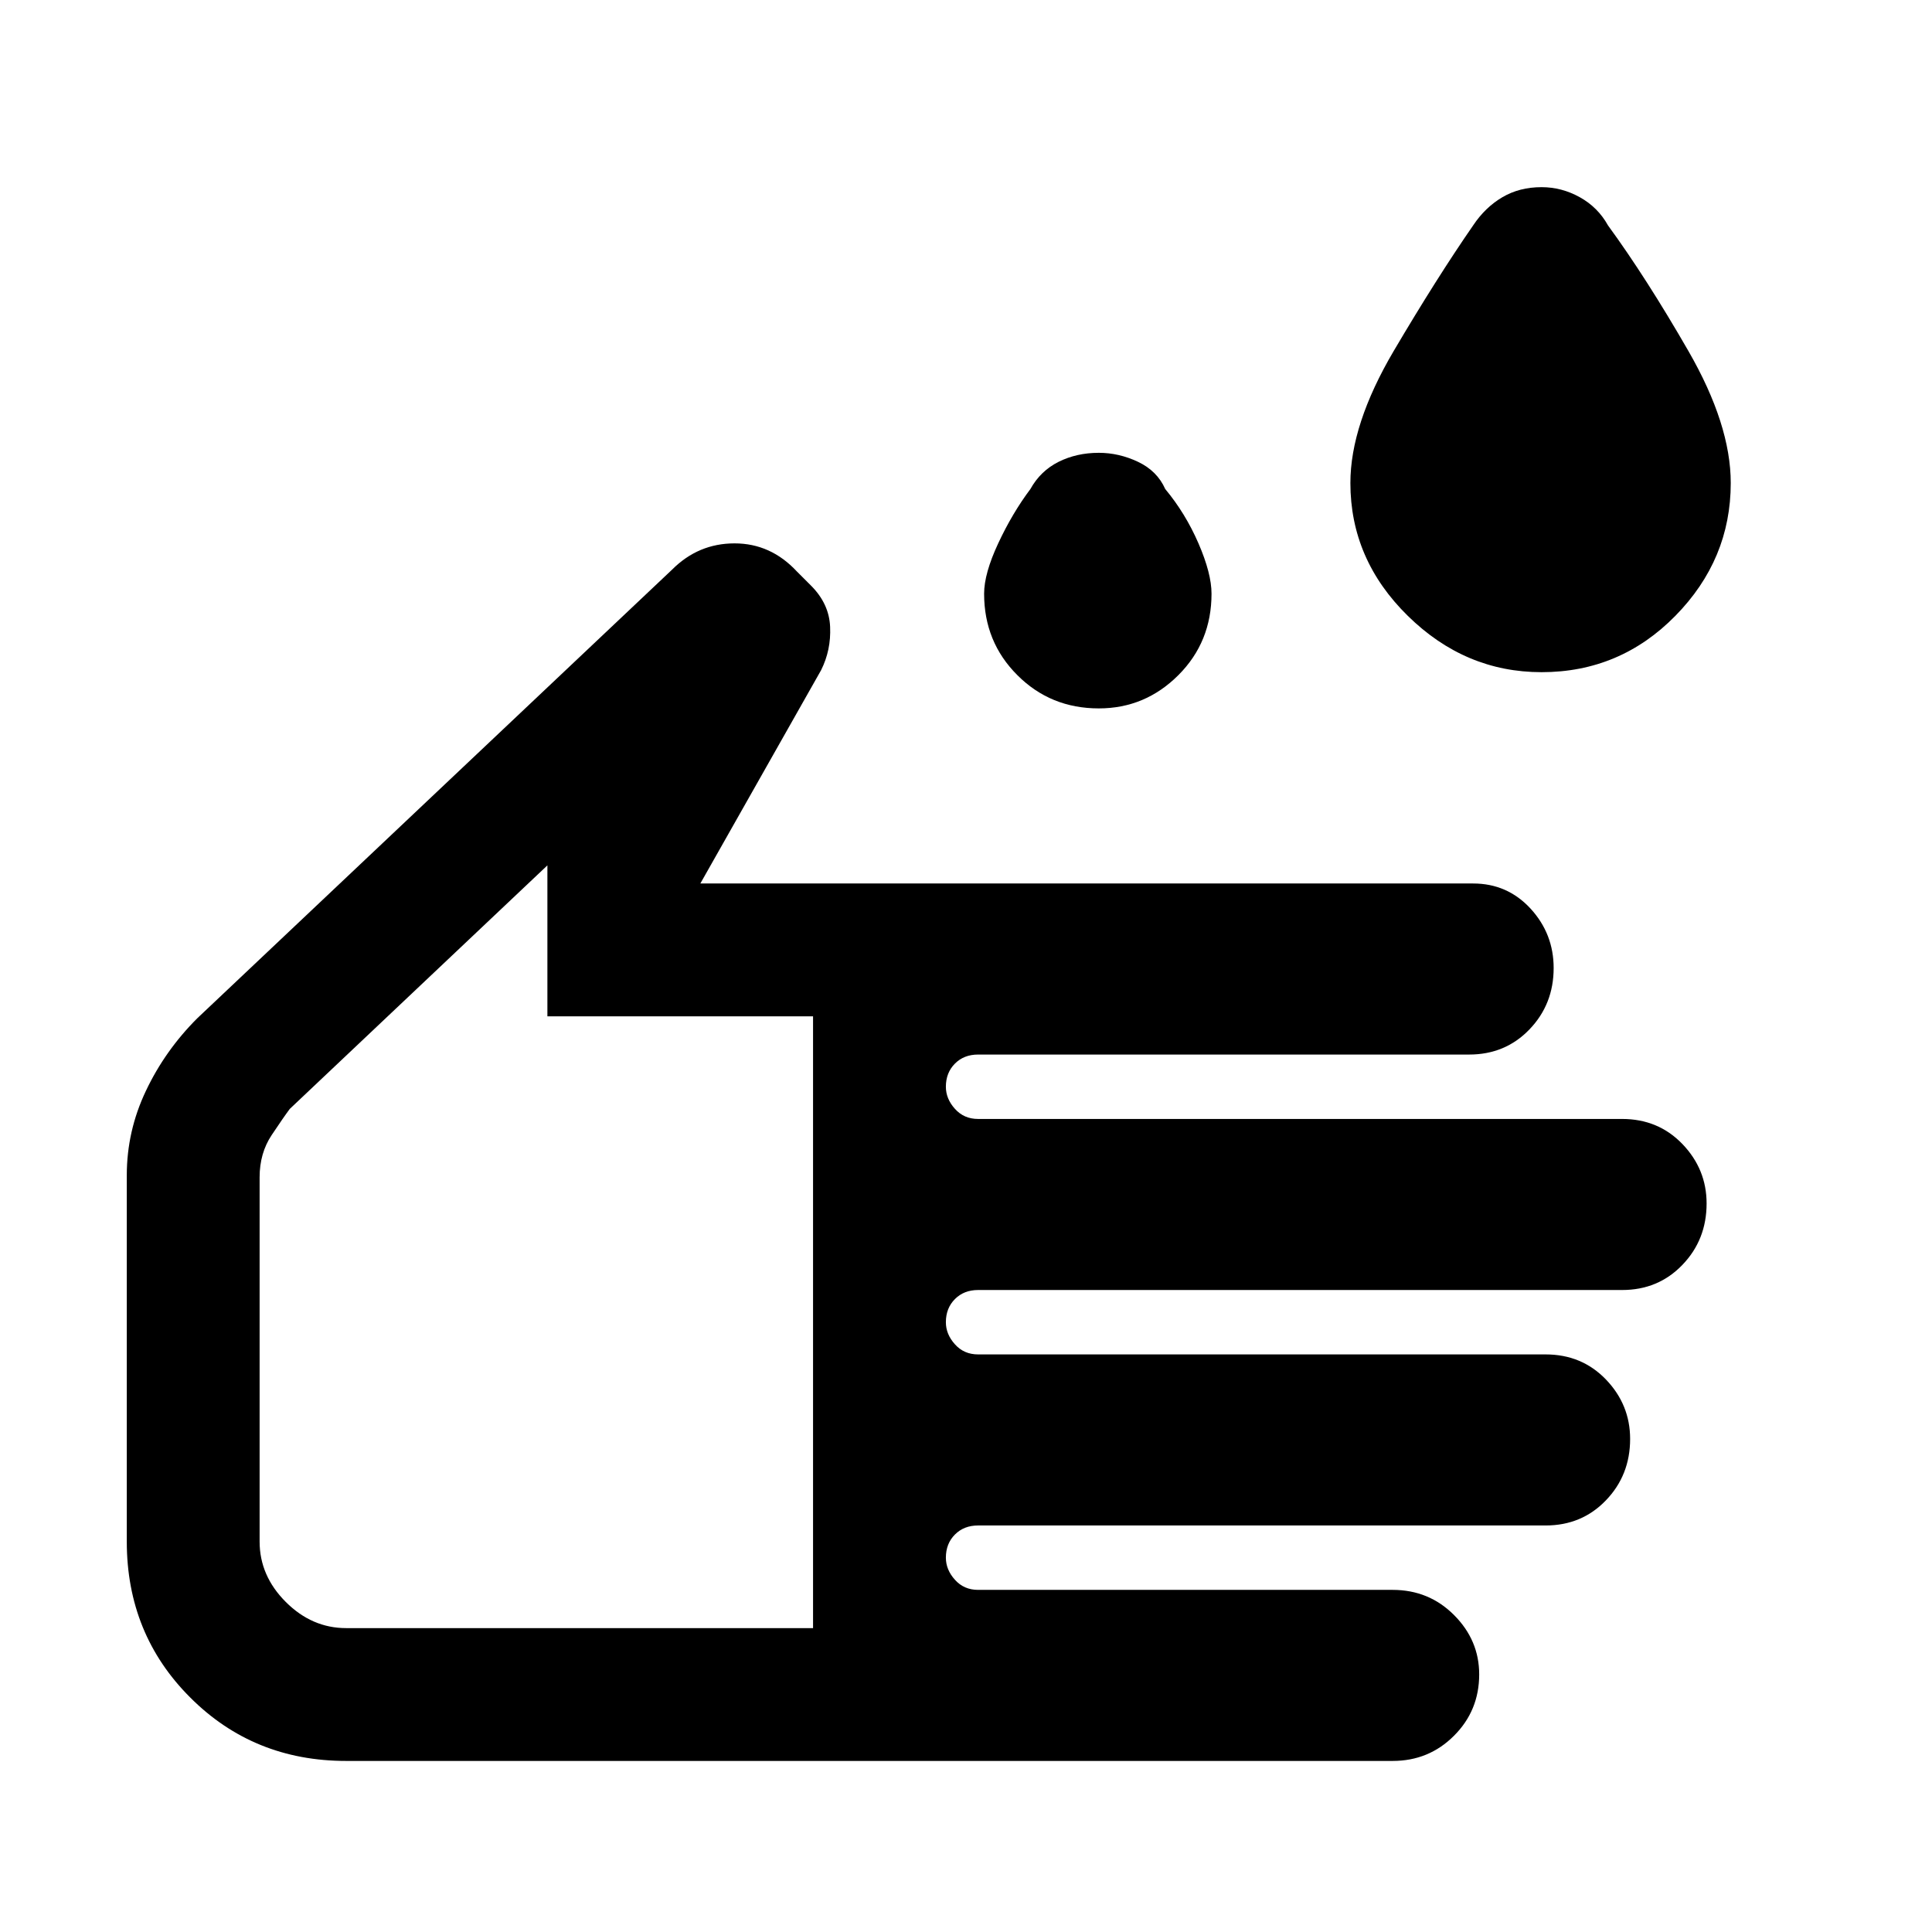 <svg xmlns="http://www.w3.org/2000/svg" height="24" width="24"><path d="M19.15 8.35Q18.2 8.35 17.488 7.65Q16.775 6.95 16.775 6Q16.775 5.275 17.312 4.362Q17.85 3.45 18.3 2.8Q18.45 2.575 18.663 2.45Q18.875 2.325 19.15 2.325Q19.4 2.325 19.625 2.45Q19.85 2.575 19.975 2.8Q20.45 3.45 20.975 4.362Q21.5 5.275 21.5 6Q21.5 6.95 20.812 7.65Q20.125 8.35 19.15 8.35ZM13.65 8.8Q13.05 8.8 12.638 8.387Q12.225 7.975 12.225 7.375Q12.225 7.125 12.4 6.75Q12.575 6.375 12.8 6.075Q12.925 5.85 13.15 5.737Q13.375 5.625 13.65 5.625Q13.9 5.625 14.137 5.737Q14.375 5.85 14.475 6.075Q14.725 6.375 14.888 6.75Q15.05 7.125 15.05 7.375Q15.05 7.975 14.638 8.387Q14.225 8.8 13.65 8.8ZM4.3 21.875Q3.15 21.875 2.363 21.087Q1.575 20.3 1.575 19.15V14.6Q1.575 14.05 1.813 13.55Q2.05 13.05 2.45 12.65L8.35 7.075Q8.675 6.75 9.125 6.75Q9.575 6.75 9.9 7.1L10.075 7.275Q10.3 7.5 10.312 7.787Q10.325 8.075 10.2 8.325L8.7 10.975H18.3Q18.725 10.975 19.013 11.287Q19.3 11.6 19.3 12.025Q19.3 12.475 19 12.787Q18.7 13.1 18.25 13.1H12.15Q11.975 13.1 11.863 13.212Q11.75 13.325 11.75 13.5Q11.75 13.65 11.863 13.775Q11.975 13.9 12.15 13.9H20.15Q20.6 13.9 20.9 14.212Q21.2 14.525 21.2 14.95Q21.2 15.4 20.9 15.712Q20.6 16.025 20.15 16.025H12.15Q11.975 16.025 11.863 16.137Q11.75 16.25 11.75 16.425Q11.75 16.575 11.863 16.7Q11.975 16.825 12.15 16.825H19.2Q19.65 16.825 19.95 17.137Q20.25 17.45 20.25 17.875Q20.25 18.325 19.95 18.637Q19.65 18.95 19.2 18.95H12.15Q11.975 18.95 11.863 19.062Q11.75 19.175 11.75 19.35Q11.75 19.5 11.863 19.625Q11.975 19.75 12.15 19.75H17.3Q17.75 19.75 18.062 20.062Q18.375 20.375 18.375 20.8Q18.375 21.25 18.062 21.562Q17.75 21.875 17.3 21.875ZM4.3 20.225H10.1V12.625H6.8V10.75L3.6 13.775Q3.525 13.875 3.375 14.1Q3.225 14.325 3.225 14.625V19.15Q3.225 19.575 3.55 19.9Q3.875 20.225 4.3 20.225ZM6.65 15.5Q6.65 15.5 6.65 15.5Q6.65 15.5 6.65 15.5Q6.65 15.5 6.65 15.5Q6.65 15.5 6.65 15.5Z"/></svg>